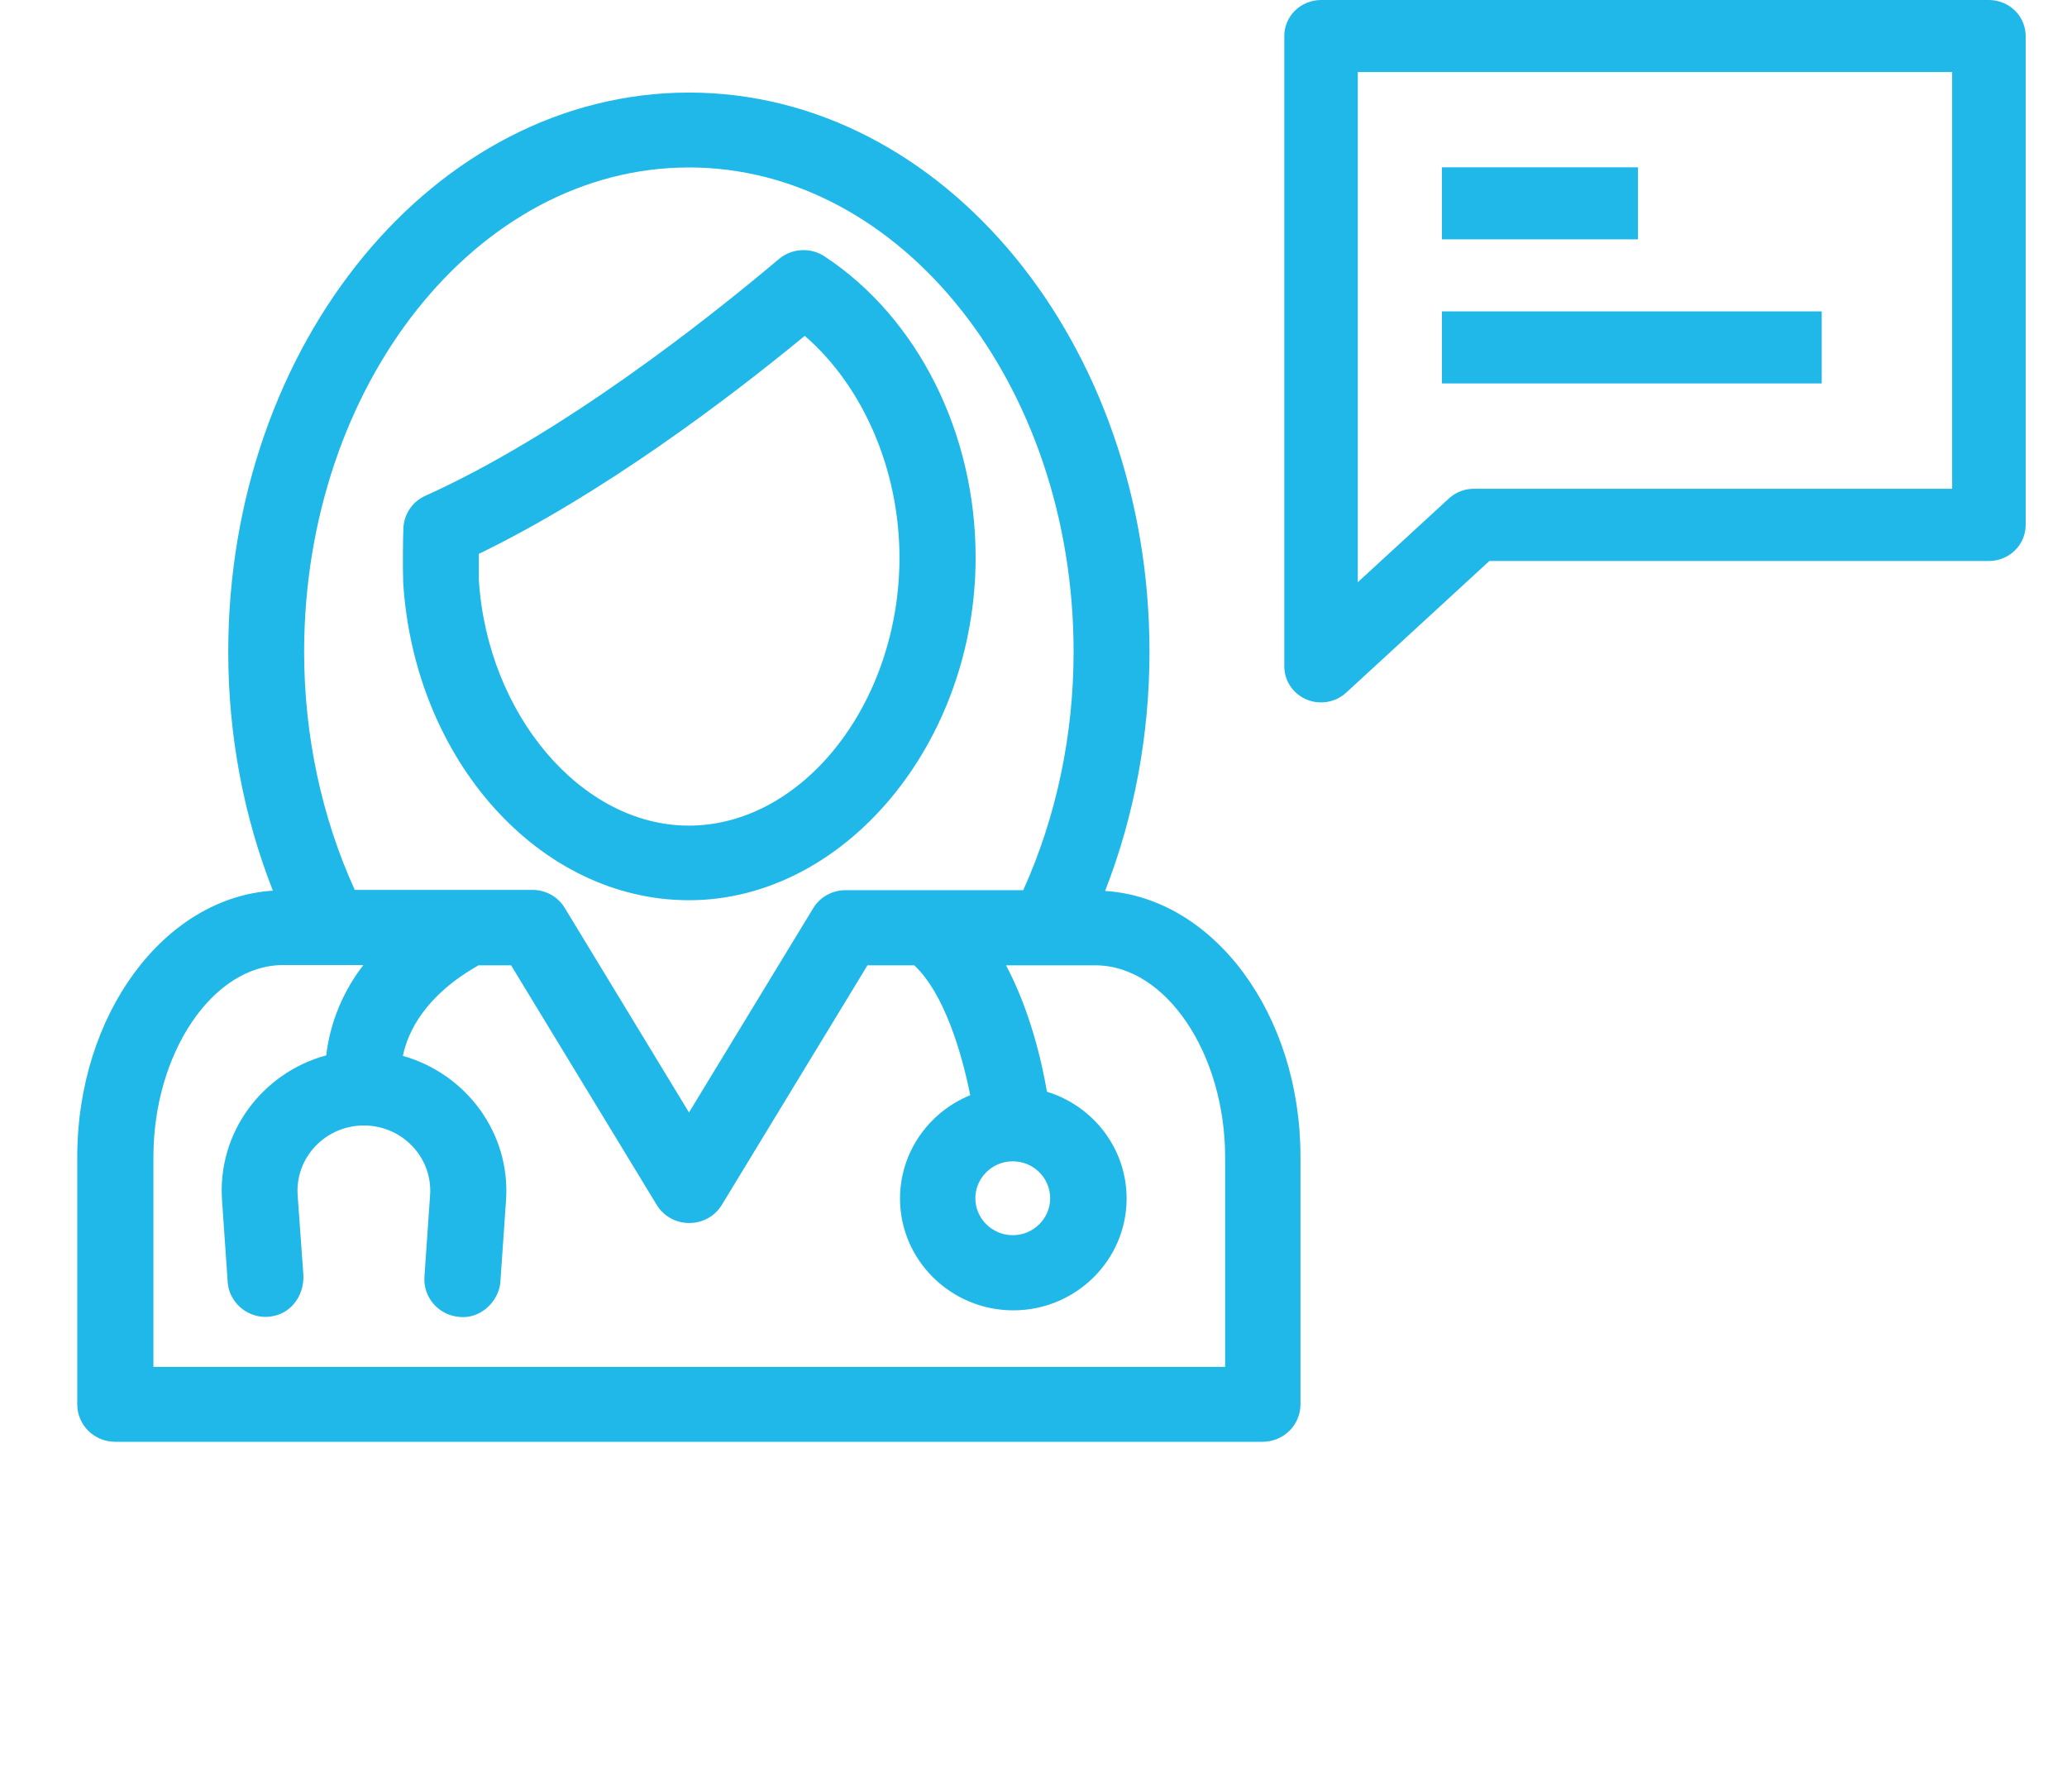 <svg width="45" height="39" viewBox="0 0 45 39" fill="none" xmlns="http://www.w3.org/2000/svg">
<path d="M44.1 0.784C44.1 0.576 44.016 0.377 43.866 0.23C43.716 0.083 43.512 0 43.3 0H28.76C28.548 0 28.344 0.083 28.194 0.23C28.044 0.377 27.96 0.576 27.96 0.784V14.504C27.96 14.657 28.005 14.807 28.091 14.935C28.177 15.063 28.299 15.164 28.442 15.225C28.585 15.285 28.744 15.304 28.898 15.277C29.052 15.251 29.194 15.181 29.308 15.076L32.424 12.211H43.3C43.512 12.211 43.716 12.128 43.866 11.981C44.016 11.834 44.1 11.635 44.1 11.427V0.784ZM42.5 10.639H32.1C31.901 10.636 31.709 10.706 31.56 10.835L29.56 12.673V1.568H42.5V10.639Z" fill="#20B8E8"/>
<path d="M35.66 3.642H31.392V5.21H35.66V3.642Z" fill="#20B8E8"/>
<path d="M39.66 6.778H31.392V8.346H39.66V6.778Z" fill="#20B8E8"/>
<path d="M8.777 12.629C8.777 12.64 8.777 12.658 8.777 12.669C9.018 16.554 11.754 19.595 15 19.595C18.381 19.595 21.24 16.179 21.24 12.132C21.24 9.426 19.98 6.917 17.953 5.582C17.648 5.379 17.238 5.402 16.957 5.639C15.352 6.992 12.223 9.455 9.264 10.79C8.988 10.912 8.807 11.172 8.783 11.473C8.772 11.692 8.766 12.386 8.777 12.629ZM10.424 12.056C13.119 10.75 15.85 8.686 17.52 7.31C18.791 8.409 19.582 10.23 19.582 12.137C19.582 15.3 17.484 17.971 14.994 17.971C12.656 17.971 10.605 15.548 10.424 12.611C10.424 12.594 10.424 12.571 10.424 12.554C10.424 12.479 10.424 12.265 10.424 12.056Z" fill="#20B8E8"/>
<path d="M24.059 19.393C24.691 17.774 25.025 15.999 25.025 14.196C25.031 7.478 20.531 2.015 15 2.015C9.469 2.015 4.969 7.478 4.969 14.19C4.969 15.994 5.303 17.768 5.941 19.387C3.574 19.538 1.682 22.076 1.682 25.186V30.568C1.682 31.019 2.051 31.383 2.508 31.383H27.486C27.943 31.383 28.312 31.019 28.312 30.568V25.186C28.318 22.081 26.426 19.543 24.059 19.393ZM15 3.645C19.617 3.645 23.373 8.374 23.373 14.19C23.373 16.011 22.992 17.792 22.277 19.376H18.41C18.117 19.376 17.848 19.526 17.701 19.774L15 24.215L12.299 19.769C12.152 19.52 11.883 19.37 11.59 19.37H7.723C7.002 17.786 6.621 16.005 6.621 14.184C6.627 8.374 10.383 3.645 15 3.645ZM26.66 29.753H3.34V25.186C3.34 22.919 4.635 21.006 6.164 21.006H7.91C7.359 21.723 7.166 22.44 7.102 22.972C5.719 23.347 4.729 24.642 4.834 26.128L4.957 27.903C4.992 28.429 5.531 28.805 6.064 28.614C6.422 28.487 6.627 28.117 6.604 27.741L6.48 26.018C6.422 25.197 7.084 24.498 7.922 24.498C8.76 24.498 9.422 25.197 9.363 26.018L9.24 27.793C9.211 28.244 9.551 28.631 10.008 28.666C10.453 28.712 10.857 28.337 10.893 27.909L11.016 26.134C11.121 24.66 10.143 23.37 8.771 22.983C8.877 22.463 9.252 21.671 10.418 21.012H11.127L14.297 26.226C14.619 26.753 15.393 26.753 15.715 26.226L18.885 21.012H19.904C20.561 21.625 20.941 22.931 21.123 23.839C20.227 24.203 19.594 25.076 19.594 26.088C19.594 27.429 20.701 28.522 22.061 28.522C23.42 28.522 24.527 27.429 24.527 26.088C24.527 24.995 23.795 24.07 22.793 23.764C22.676 23.081 22.418 21.983 21.902 21.012H23.848C25.377 21.012 26.672 22.925 26.672 25.192V29.753H26.66ZM22.863 26.082C22.863 26.521 22.5 26.886 22.049 26.886C21.604 26.886 21.234 26.527 21.234 26.082C21.234 25.642 21.598 25.278 22.049 25.278C22.5 25.278 22.863 25.642 22.863 26.082Z" fill="#20B8E8"/>
</svg>
